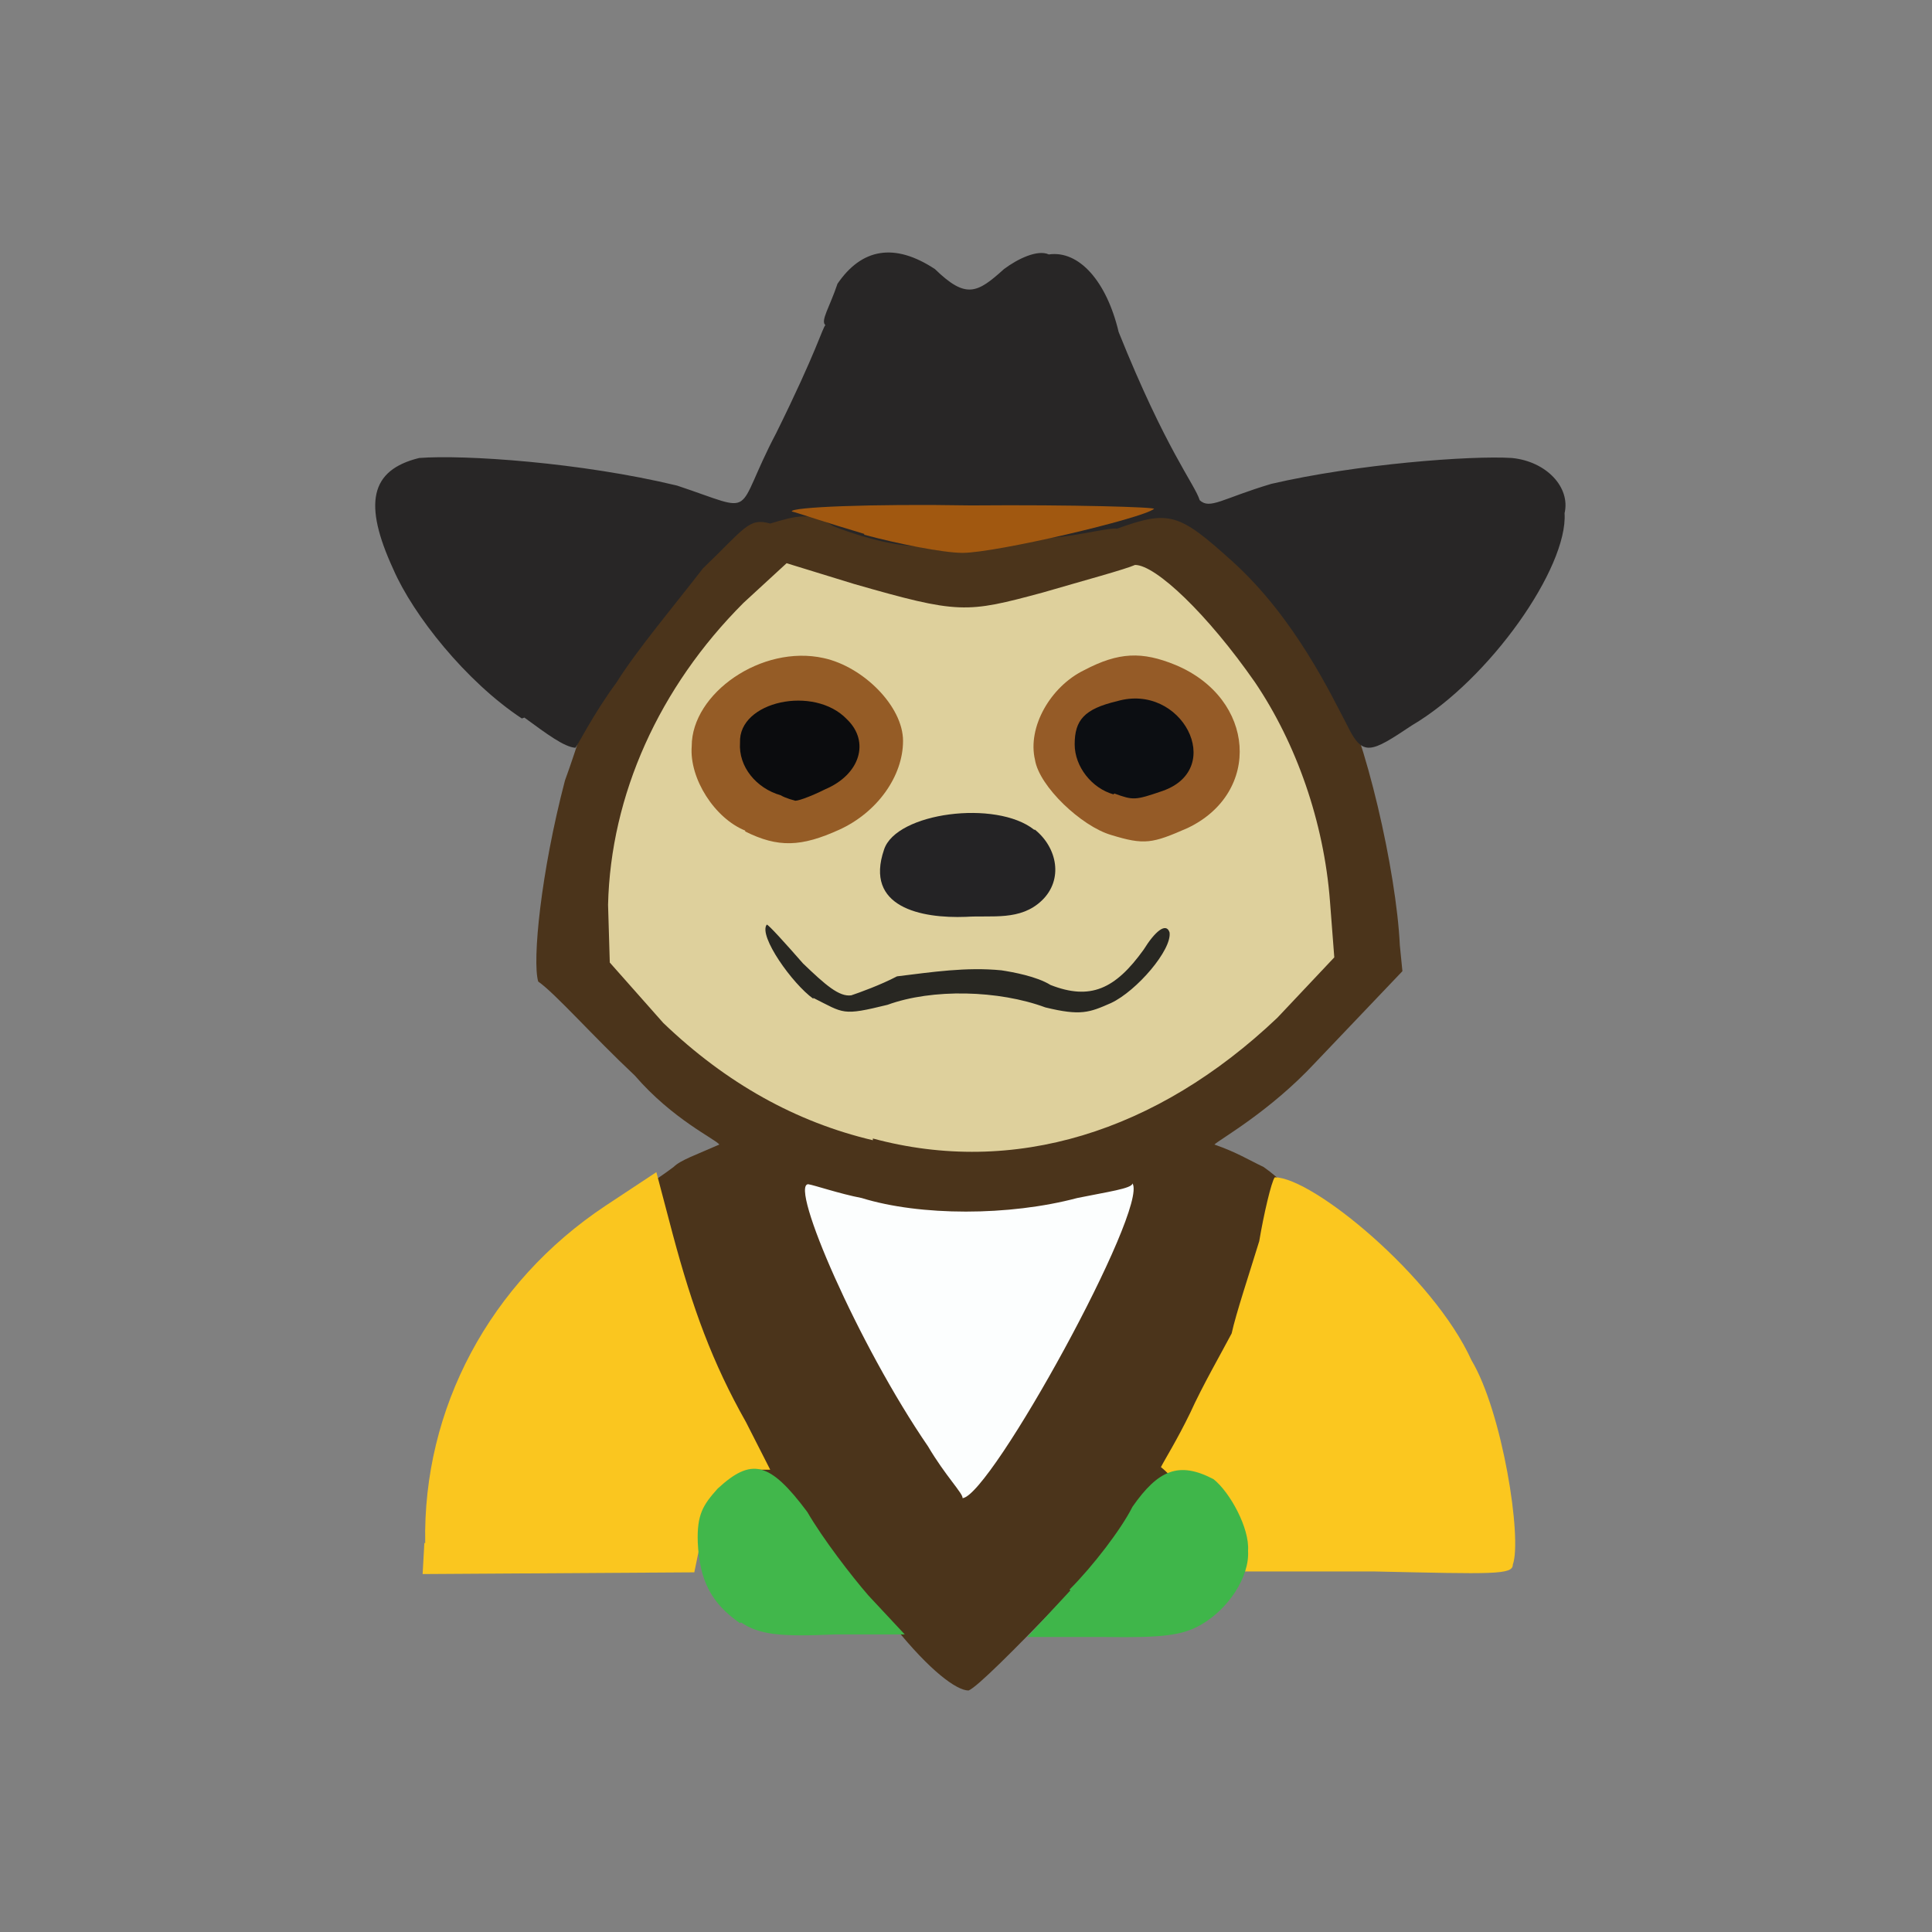 <?xml version="1.0" encoding="UTF-8"?>
<svg xmlns="http://www.w3.org/2000/svg" version="1.1" viewBox="0 0 224 224">
  <rect x="0" y="0" width="224" height="224" fill="#808080" stroke="none"/>
  <defs>
    <style>
      .cls-1 {
        fill: #a15810;
        opacity: 1;
      }

      .cls-1, .cls-2, .cls-3, .cls-4, .cls-5, .cls-6, .cls-7, .cls-8, .cls-9, .cls-10, .cls-11, .cls-12, .cls-13, .cls-14, .cls-15 {
        isolation: isolate;
      }

      .cls-2 {
        fill: #4b341b;
        opacity: 1;
      }

      .cls-3 {
        fill: #0b0c0e;
        opacity: 1;
      }

      .cls-4 {
        fill: #3fb64a;
        opacity: 1;
      }

      .cls-5 {
        fill: #0c0e12;
        opacity: 1;
      }

      .cls-6 {
        fill: #41b74b;
        opacity: 1;
      }

      .cls-7 {
        fill: #955b27;
        opacity: 1;
      }

      .cls-8 {
        fill: #242325;
        opacity: 1;
      }

      .cls-9 {
        fill: #ded09c;
        opacity: 1;
      }

      .cls-10 {
        fill: #fcfefe;
        opacity: 1;
      }

      .cls-11 {
        fill: #282626;
        opacity: 1;
      }

      .cls-12 {
        fill: #955c26;
        opacity: 1;
      }

      .cls-13 {
        fill: #fbc71f;
        opacity: 1;
      }

      .cls-14 {
        fill: #282722;
        opacity: 1;
      }

      .cls-15 {
        fill: #fac61f;
        opacity: 1;
      }
    </style>
  </defs>
  <!-- Generator: Adobe Illustrator 28.6.0, SVG Export Plug-In . SVG Version: 1.2.0 Build 709)  -->
  <g>
    <g id="_图层_1" data-name="图层_1">
      <g>
        <path class="cls-2" d="M103.9,188.6c-7.9-2.1-11.9-9.8-12.4-14.4-1.2-.3-3.1-2-6-2.3-4.3-9.1-12.4-32.6-11.5-33.1,0-.9,2-1.9,4.1-3.5.8-.8,2.6-1.4,5.3-2.6-.4-.6-5.4-2.9-9.8-8-4.9-4.6-9.2-9.5-11.2-10.9-.7-2.4.3-12.6,3.1-23.3,3-8.2,2.8-11.3,11.9-23.8,3.6-6.9,6.2-9,9.9-7.4,2.9-4.4,45.1-4.6,48.6-1.4,3.3,1.7,5.9,1.6,11.9,7.5,1.9,5.7,5.2,11.3,7.2,14,3.3,5.9,6.9,21.6,7.3,30.2l.3,3-10.1,10.6c-5.3,5.7-11.1,8.9-11.7,9.5,2.6.9,4,1.8,5.7,2.6,2,1.4,3.7,3.2,3.4,3.8.2,0-1.3,4-3,8.3-2.2,4-4.3,8.6-4.9,9.9-.4,1.3-1.9,3.9-2.6,5.9-2,2.1-3.8,4.5-1.7,7.2-8,8.1-23.4,24.8-25.4,25.6-1.4,0-4.5-2.3-8.6-7.4"/>
        <path class="cls-11" d="M60.5,83.3c-6.5-4.3-12.6-12-14.9-17.3-3.5-7.6-2.7-11.5,3-12.9,5.2-.4,18.7.5,29.9,3.2,9.6,3.2,6.4,3.6,11.5-6.1,4.7-9.5,5.4-12.3,5.7-12.5-.6-.5.5-2.1,1.4-4.8,2.8-4.1,6.6-4.8,11.3-1.7,3.6,3.5,4.9,2.8,8,0,1.6-1.2,3.9-2.3,5.2-1.7,3.5-.5,6.7,3.1,8.1,9,5.5,13.7,8.8,17.6,9.4,19.5,1.2,1.1,2.6-.2,8.3-1.9,9.9-2.3,23.1-3.3,27.9-3,4,.4,6.8,3.4,6.1,6.4.4,6.3-8.7,19.3-17.7,24.6-4.8,3.2-5.7,3.7-7.5,0-1.8-3.4-6-12.4-13.3-19-6.2-5.6-7.3-6-13.4-3.8-1-.2-5.7,1.2-9.4,1.1-7.7,1.9-8.6,2-14.1.9-3.2-.1-7.4-1.5-9.4-2.3-2.6-1.7-4.3-1.2-7.3-.3-2.5-.7-2.9.5-7.8,5.2-3,3.9-7.7,9.5-10,13.2-2.8,3.8-4.6,7.5-4.8,7.6-1.3-.1-3.3-1.6-5.9-3.5"/>
        <path class="cls-1" d="M100.2,61.9c-4.4-1.3-7.9-2.5-8.4-2.6-.2-.5,9.1-.9,20.8-.7,11.9-.1,21.4.2,21.2.4-1.3,1.1-18.3,5.1-22.2,5.1-2.3,0-7.7-1.1-11.4-2.1"/>
        <path class="cls-9" d="M101.2,132.2c-8.9-2.1-17-6.6-24.3-13.6l-6.2-7-.2-6.7c.3-12.7,5.9-25.2,15.7-35l5-4.6,7.8,2.4c12.2,3.5,13,3.4,21.9,1,4.8-1.4,9.6-2.7,10.7-3.2,2.4,0,8.4,5.7,13.9,13.6,4.8,7.1,8,16.2,8.7,25.4l.5,6.5-6.6,7c-14,13.3-30.6,18.4-46.9,14"/>
        <path class="cls-13" d="M140.6,177.7c-2.2-3.5-4.6-6.5-6-7.6.4-.8,1.9-3.2,3.4-6.3,1.4-3.1,3.7-7.1,4.8-9.2.5-2.3,2.1-7.1,3.2-10.7.5-3,1.4-6.9,1.8-7.4,4.4,0,18.4,11.5,22.8,21.2,3.6,6,5.9,20.7,4.8,23.7,0,1.2-2.2,1.1-16,.8h-15.1s-3.7-4.6-3.7-4.6"/>
        <path class="cls-10" d="M107.6,167.7c-8.1-11.8-16.1-30.3-13.9-30.4.7.1,3.6,1.1,6.2,1.6,6.8,2.1,17.1,2.1,25,0,3.4-.7,6.4-1.1,6.4-1.7,1.9,2.9-16.4,36.2-19.7,36.5.1-.5-2-2.6-4-6"/>
        <path class="cls-15" d="M49.3,178.9c-.3-15.6,7.5-30.2,20.9-39.1l5.9-3.9,1.9,7.2c2.3,8.6,4.6,14.9,8.5,21.8l2.8,5.5h-2.1c-3.5,1.1-6.2,4.6-6,8.5l-.7,3.4-31.5.2.2-3.6"/>
        <path class="cls-12" d="M86.4,96.3c-3.5-1.4-6.5-6-6.2-9.8,0-6.1,8.1-11.8,15.3-10.2,4.6,1,9.2,5.6,9.2,9.6,0,4.1-3,8.3-7.4,10.3-4.4,2-7.1,2.1-10.9.2"/>
        <path class="cls-7" d="M128.8,96.8c-3.4-1-8.3-5.6-8.8-8.7-.9-3.8,1.8-8.5,5.7-10.4,4-2.1,6.7-2.2,10.6-.6,9.3,3.9,10,14.8,1.4,18.9-4.1,1.8-5,2-8.9.8"/>
        <path class="cls-14" d="M94.3,115.8c-2.4-1.7-6.4-7.3-5.4-8.6.2,0,2.1,2.1,4.2,4.5,2.6,2.5,4.2,3.9,5.6,3.7.9-.3,3.4-1.2,5.3-2.2,4.1-.5,8-1.1,12.1-.7,1.3.2,4.1.7,5.7,1.7,4.6,1.8,7.5.5,10.8-4.1,1.3-2.1,2.6-3.2,3-2,.3,2-3.8,6.8-6.8,8.2-2.5,1.1-3.5,1.5-7.6.5-5.4-2-13.1-2.2-18.3-.3-5.3,1.3-5,1-8.6-.8"/>
        <path class="cls-8" d="M120,96.2c2.6,2.1,3.3,5.8.8,8.2s-5.8,1.7-8.8,1.9c-5.2.2-11.8-1.1-9.5-7.8,1.4-4.3,13-5.8,17.4-2.3Z"/>
        <path class="cls-4" d="M124,184.3c2.7-2.7,6-7,7.3-9.6,3-4.3,5.4-5.3,9.4-3.2,1.9,1.5,4.2,5.7,4,8.3.2,3-2.3,6.8-5.5,8.6-2.1,1.2-4.4,1.5-11,1.4h-9.1s5-5.4,5-5.4"/>
        <path class="cls-6" d="M85.8,188.2c-3.3-2.3-4.7-4.9-4.9-9.4-.1-3.2.6-4.3,2.3-6.2,3.9-3.6,6-3.2,10.4,2.7,1.8,3.1,5.1,7.4,7.1,9.7l4.2,4.5h-8.1c-6.5.3-8.8,0-10.9-1.4"/>
        <path class="cls-3" d="M90.5,92.2c-2.8-.8-4.9-3.3-4.7-6.1-.2-4.8,8.6-6.7,12.4-2.7,2.7,2.6,1.5,6.4-2.5,8.1-1.8.9-3.5,1.5-3.6,1.3,0,0-.9-.2-1.6-.6"/>
        <path class="cls-5" d="M129.1,92.1c-2.5-.7-4.5-3.2-4.5-5.8,0-2.8,1.1-4.1,4.9-5,7.5-2.2,12.7,7.8,5.3,10.4-3.2,1.1-3.4,1.1-5.6.3"/>
      </g>
    </g>
  </g>
</svg>